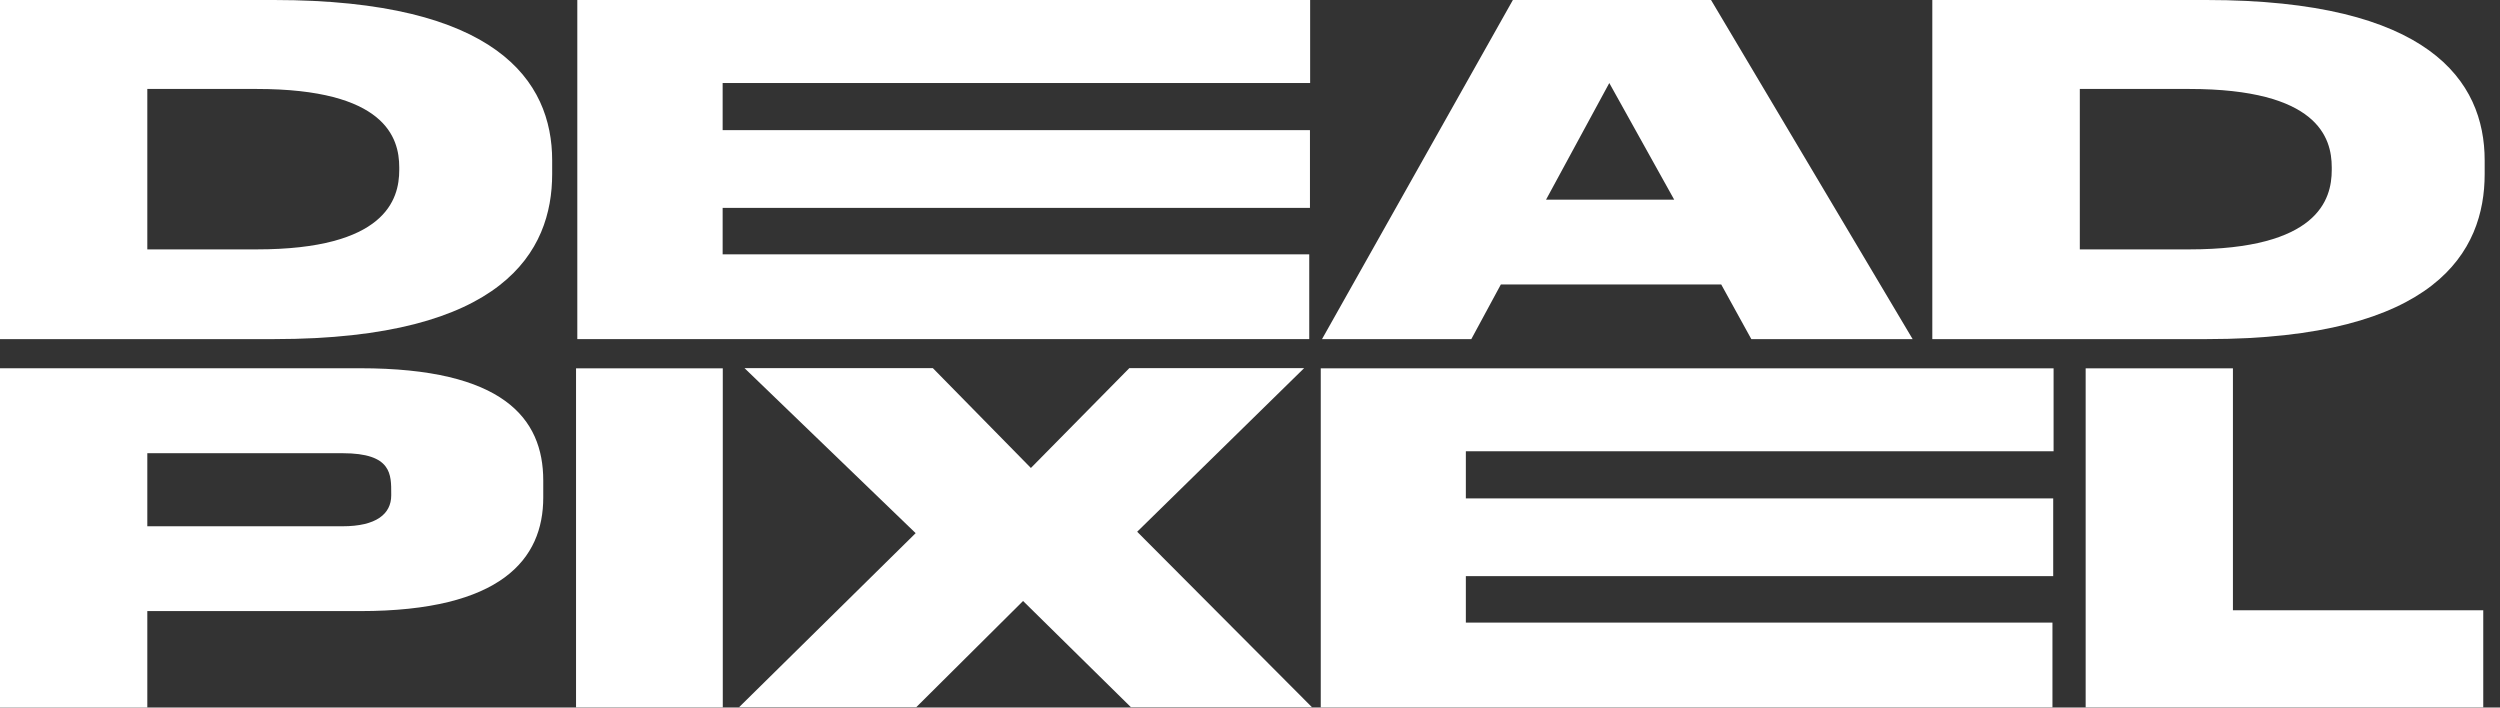 <svg width="53" height="15" viewBox="0 0 53 15" fill="none" xmlns="http://www.w3.org/2000/svg">
<rect x="0" y="0" width="53" height="15" fill="#333333" stroke="none"/>
<path d="M0 0H5.805C10.52 0 11.706 1.709 11.706 3.401V3.69C11.706 5.324 10.682 7.189 5.812 7.189H0V0ZM3.123 5.287H5.441C8.166 5.287 8.464 4.233 8.464 3.605V3.547C8.464 2.918 8.166 1.886 5.441 1.886H3.123V5.287Z" fill="white"/>
<path d="M36.49 6.031H31.818L31.192 7.189H28.027L32.073 0H36.274L40.548 7.189H37.128L36.49 6.031ZM34.117 1.76L32.776 4.233H35.493L34.117 1.76Z" fill="white"/>
<path d="M40.969 0H46.774C51.489 0 52.675 1.709 52.675 3.401V3.69C52.675 5.324 51.651 7.189 46.782 7.189H40.965V0H40.969ZM44.092 5.287H46.411C49.136 5.287 49.433 4.233 49.433 3.605V3.547C49.433 2.918 49.136 1.886 46.411 1.886H44.092V5.287Z" fill="white"/>
<path d="M3.123 12.958V15H0V7.807H7.637C10.659 7.807 11.517 8.861 11.517 10.186V10.549C11.517 11.854 10.628 12.955 7.637 12.955H3.123V12.958ZM3.123 11.157H7.262C7.977 11.157 8.294 10.896 8.294 10.502V10.475C8.294 10.06 8.313 9.608 7.262 9.608H3.123V11.157Z" fill="white"/>
<path d="M15.323 14.997H12.212V7.808H15.323V14.997Z" fill="white"/>
<path d="M15.664 14.997L19.412 11.303L15.783 7.804H19.776L21.855 9.921L23.942 7.804H27.648L24.108 11.273L27.814 14.993H23.976L21.689 12.741L19.424 14.993H15.664V14.997Z" fill="white"/>
<path d="M27.775 0V1.76H15.32V2.759H27.771V4.407H15.32V5.392H27.756V7.189H12.239V0H27.775Z" fill="white"/>
<path d="M43.536 7.808V9.567H31.076V10.566H43.528V12.214H31.076V13.199H43.512V14.997H28V7.808H43.536Z" fill="white"/>
<path d="M47.338 7.808V12.938H52.645V14.997H44.216V7.808H47.338Z" fill="white"/>
</svg>
